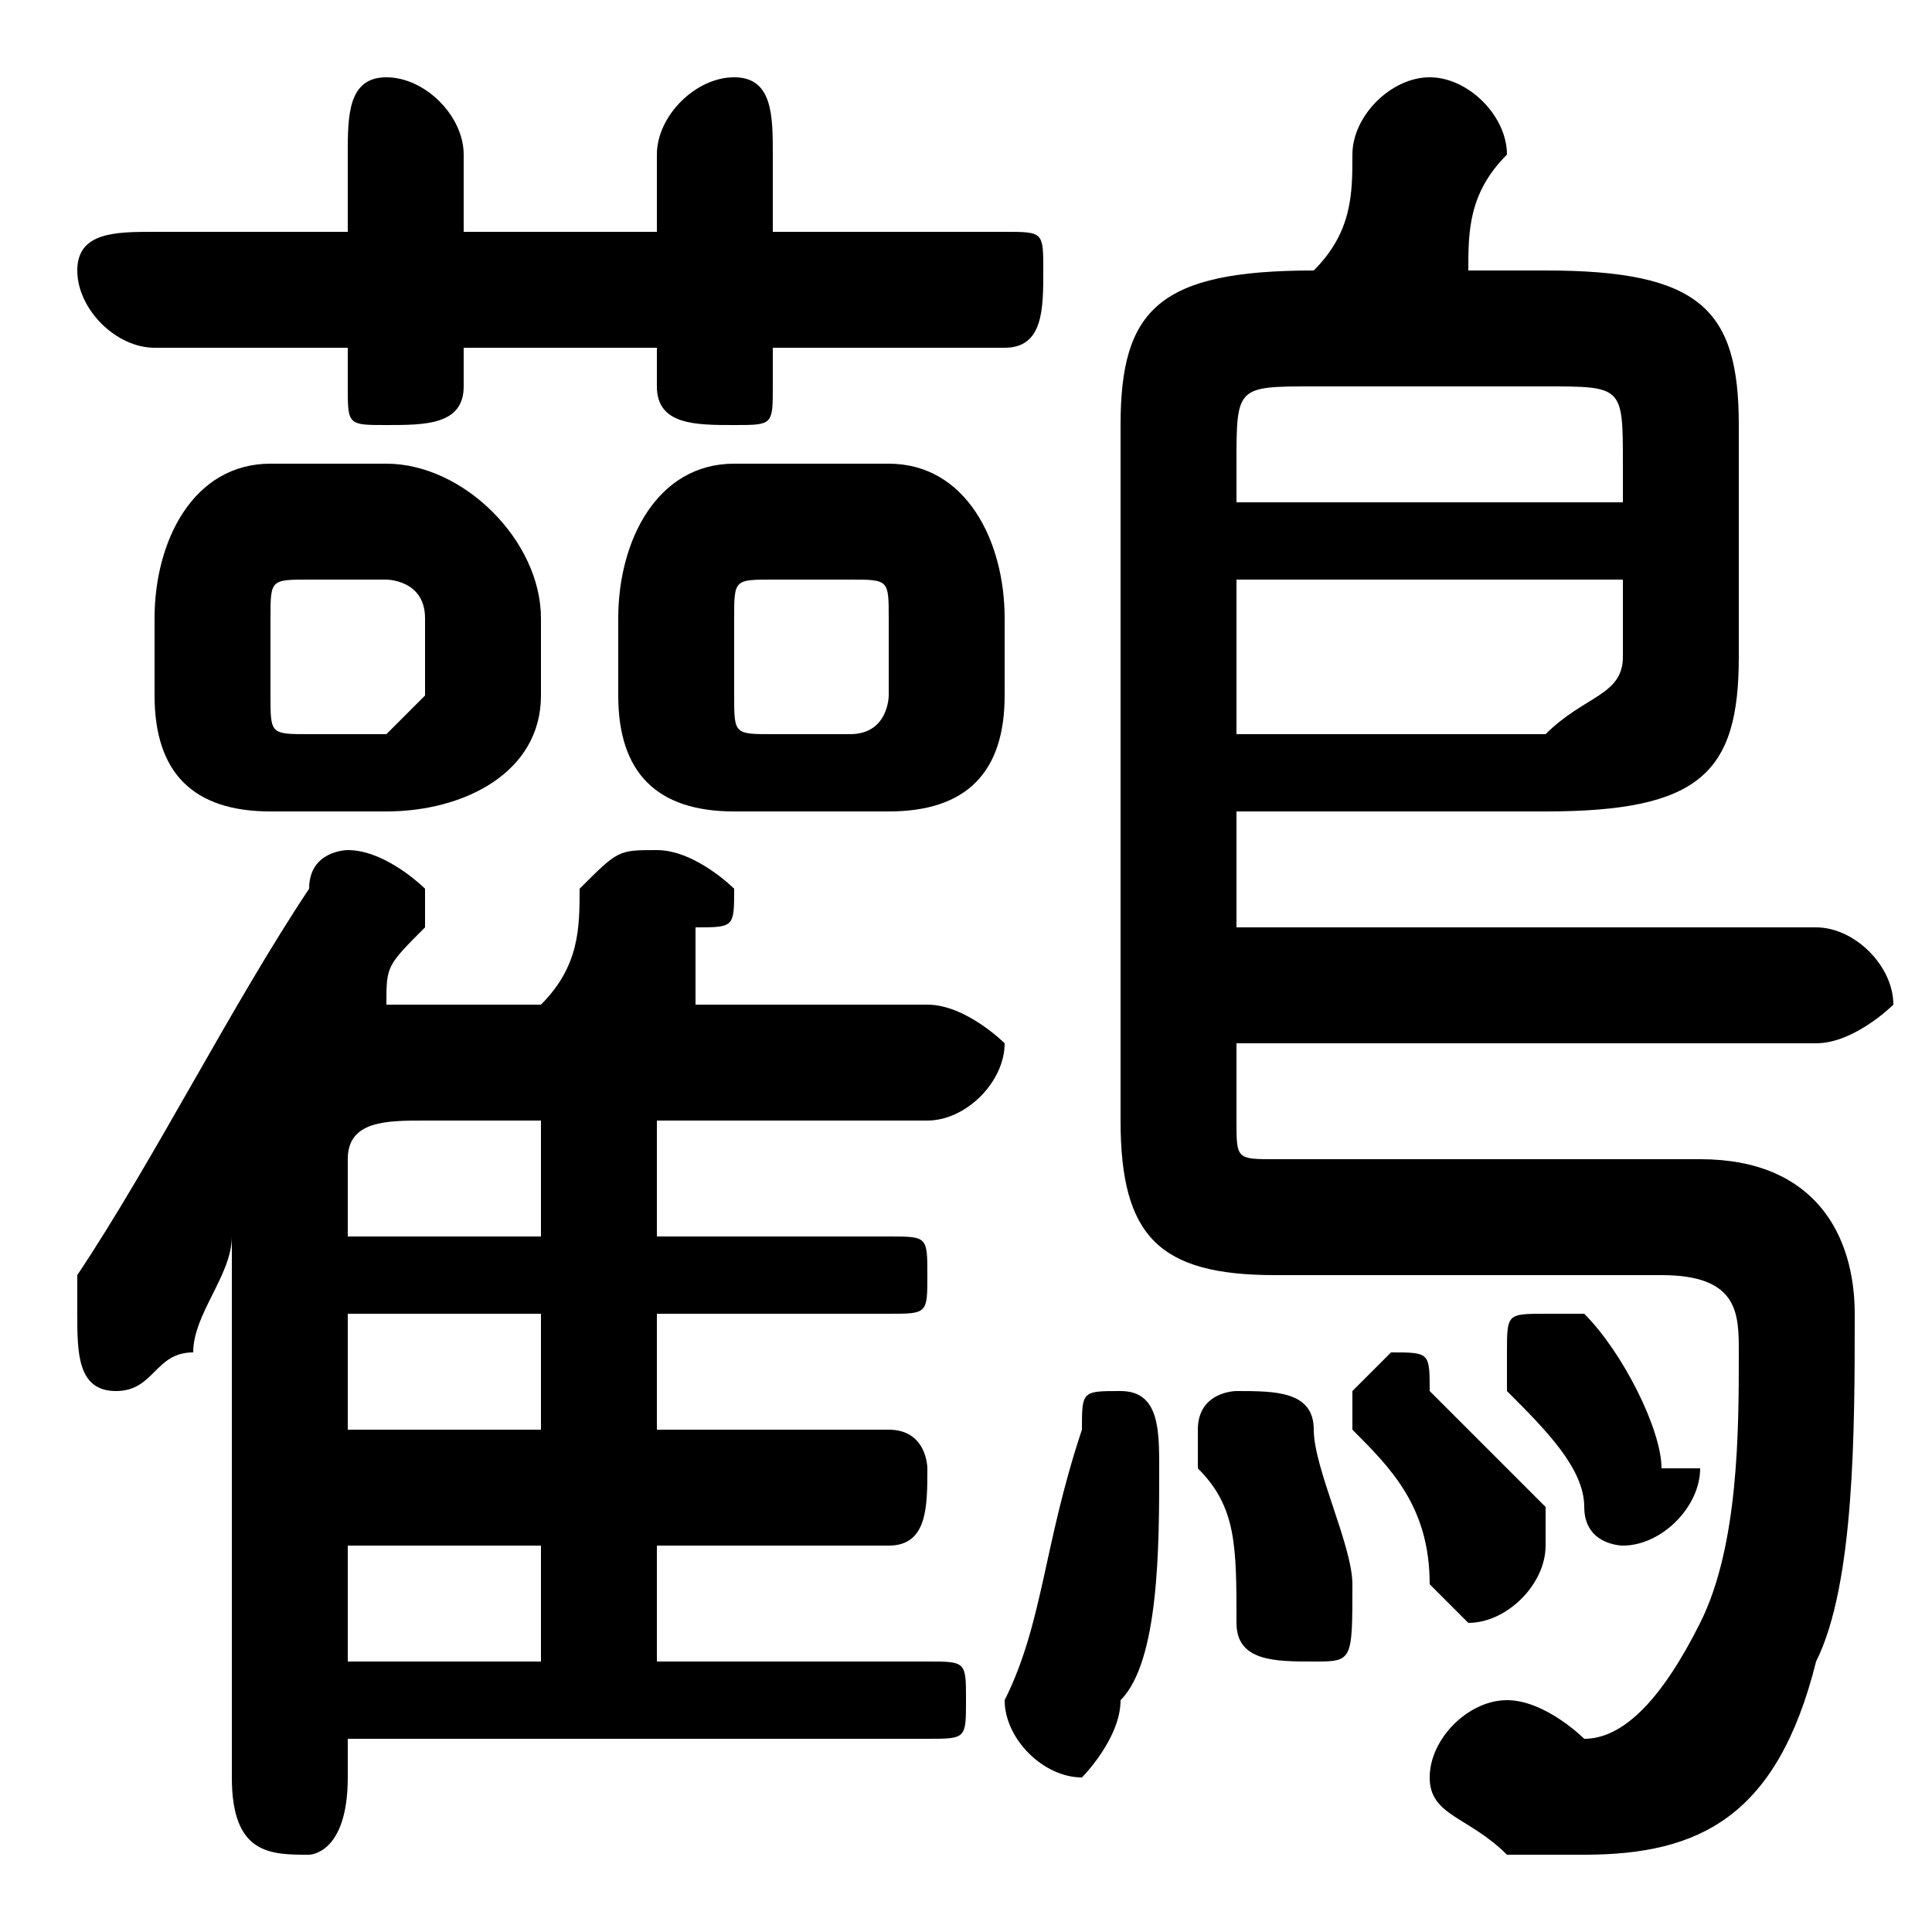 <svg xmlns="http://www.w3.org/2000/svg" viewBox="0 -44.0 50.0 50.0">
    <rect x="0" y="-44.0" width="50.0" height="50.0" fill="#808080" stroke="none"/>
    <g transform="scale(1, -1)">
        <!-- ボディの枠 -->
        <rect x="0" y="-6.0" width="50.0" height="50.0"
            stroke="white" fill="white"/>
        <!-- グリフ座標系の原点 -->
        <circle cx="0" cy="0" r="5" fill="white"/>
        <!-- グリフのアウトライン -->
        <g style="fill:black;stroke:#000000;stroke-width:0;stroke-linecap:round;stroke-linejoin:round;">
        <path d="M 9.0 -1.0 L 24.0 -1.0 C 25.0 -1.0 25.0 -1.0 25.0 -0.0 C 25.0 1.0 25.0 1.0 24.0 1.0 L 17.0 1.0 L 17.0 4.0 L 23.0 4.0 C 24.0 4.0 24.0 5.0 24.0 6.0 C 24.0 6.0 24.0 7.0 23.0 7.0 L 17.0 7.0 L 17.0 10.0 L 23.0 10.0 C 24.0 10.0 24.0 10.0 24.0 11.0 C 24.0 12.0 24.0 12.0 23.0 12.0 L 17.0 12.0 L 17.0 15.0 L 24.0 15.0 C 25.0 15.0 26.0 16.0 26.0 17.0 C 26.0 17.0 25.0 18.0 24.0 18.0 L 18.0 18.0 C 18.0 19.0 18.0 19.0 18.0 20.0 C 19.0 20.0 19.0 20.0 19.0 21.0 C 19.0 21.0 18.0 22.0 17.0 22.0 C 16.0 22.0 16.0 22.0 15.0 21.0 C 15.0 20.0 15.0 19.0 14.0 18.0 L 10.0 18.0 C 10.0 18.0 10.0 18.0 10.0 18.0 C 10.0 19.0 10.0 19.0 11.0 20.0 C 11.0 20.0 11.0 20.0 11.0 21.0 C 11.0 21.0 10.0 22.0 9.0 22.0 C 9.0 22.0 8.0 22.0 8.0 21.0 C 6.0 18.0 4.0 14.0 2.0 11.0 C 2.0 11.0 2.0 10.0 2.0 10.0 C 2.0 9.0 2.0 8.0 3.0 8.0 C 4.0 8.0 4.0 9.0 5.0 9.0 C 5.0 10.0 6.0 11.0 6.0 12.0 L 6.0 -2.0 C 6.0 -4.0 7.0 -4.0 8.0 -4.0 C 8.0 -4.0 9.0 -4.0 9.0 -2.0 Z M 9.0 12.0 L 9.0 14.0 C 9.0 15.0 10.0 15.0 11.0 15.0 L 14.0 15.0 L 14.0 12.0 Z M 9.0 10.0 L 14.0 10.0 L 14.0 7.0 L 9.0 7.0 Z M 9.0 4.0 L 14.0 4.0 L 14.0 1.0 L 9.0 1.0 Z M 23.0 23.0 C 25.0 23.0 26.0 24.0 26.0 26.0 L 26.0 28.0 C 26.0 30.0 25.0 32.0 23.0 32.0 L 19.0 32.0 C 17.0 32.0 16.0 30.0 16.0 28.0 L 16.0 26.0 C 16.0 24.0 17.0 23.0 19.0 23.0 Z M 20.0 25.0 C 19.0 25.0 19.0 25.0 19.0 26.0 L 19.0 28.0 C 19.0 29.0 19.0 29.0 20.0 29.0 L 22.0 29.0 C 23.0 29.0 23.0 29.0 23.0 28.0 L 23.0 26.0 C 23.0 26.0 23.0 25.0 22.0 25.0 Z M 10.0 23.0 C 12.0 23.0 14.0 24.0 14.0 26.0 L 14.0 28.0 C 14.0 30.0 12.0 32.0 10.0 32.0 L 7.0 32.0 C 5.0 32.0 4.0 30.0 4.0 28.0 L 4.0 26.0 C 4.0 24.0 5.0 23.0 7.0 23.0 Z M 8.0 25.0 C 7.0 25.0 7.0 25.0 7.0 26.0 L 7.0 28.0 C 7.0 29.0 7.0 29.0 8.0 29.0 L 10.0 29.0 C 10.0 29.0 11.0 29.0 11.0 28.0 L 11.0 26.0 C 11.0 26.0 10.0 25.0 10.0 25.0 Z M 12.0 35.0 L 17.0 35.0 L 17.0 34.0 C 17.0 33.0 18.0 33.0 19.0 33.0 C 20.0 33.0 20.0 33.0 20.0 34.0 L 20.0 35.0 L 26.0 35.0 C 27.0 35.0 27.0 36.0 27.0 37.0 C 27.0 38.0 27.0 38.0 26.0 38.0 L 20.0 38.0 L 20.0 40.0 C 20.0 41.0 20.0 42.0 19.0 42.0 C 18.0 42.0 17.0 41.0 17.0 40.0 L 17.0 38.0 L 12.0 38.0 L 12.0 40.0 C 12.0 41.0 11.0 42.0 10.0 42.0 C 9.0 42.0 9.0 41.0 9.0 40.0 L 9.0 38.0 L 4.0 38.0 C 3.0 38.0 2.0 38.0 2.0 37.0 C 2.0 36.0 3.0 35.0 4.0 35.0 L 9.0 35.0 L 9.0 34.0 C 9.0 33.0 9.0 33.0 10.0 33.0 C 11.0 33.0 12.0 33.0 12.0 34.0 Z M 32.0 23.0 L 40.0 23.0 C 44.0 23.0 45.0 24.0 45.0 27.0 L 45.0 33.0 C 45.0 36.0 44.0 37.0 40.0 37.0 L 38.0 37.0 C 38.0 38.0 38.0 39.0 39.0 40.0 C 39.0 41.0 38.0 42.0 37.0 42.0 C 36.0 42.0 35.0 41.0 35.0 40.0 C 35.0 39.0 35.0 38.0 34.0 37.0 L 34.0 37.0 C 30.0 37.0 29.0 36.0 29.0 33.0 L 29.0 15.0 C 29.0 12.0 30.0 11.0 33.0 11.0 L 43.0 11.0 C 45.0 11.0 45.0 10.0 45.0 9.0 C 45.0 7.0 45.0 4.0 44.0 2.0 C 43.0 0.0 42.0 -1.0 41.0 -1.0 C 41.0 -1.0 40.0 -0.0 39.0 -0.0 C 38.0 -0.0 37.0 -1.0 37.0 -2.0 C 37.0 -3.0 38.0 -3.0 39.0 -4.0 C 39.0 -4.0 40.0 -4.0 41.0 -4.0 C 44.0 -4.0 46.0 -3.0 47.0 1.0 C 48.0 3.0 48.0 7.0 48.0 10.0 C 48.0 12.0 47.0 14.0 44.0 14.0 L 33.0 14.0 C 32.0 14.0 32.0 14.0 32.0 15.0 L 32.0 17.0 L 47.0 17.0 C 48.0 17.0 49.0 18.0 49.0 18.0 C 49.0 19.0 48.0 20.0 47.0 20.0 L 32.0 20.0 Z M 32.0 25.0 L 32.0 29.0 L 42.0 29.0 L 42.0 27.0 C 42.0 26.0 41.0 26.0 40.0 25.0 Z M 42.0 31.0 L 32.0 31.0 L 32.0 32.0 C 32.0 34.0 32.0 34.0 34.0 34.0 L 40.0 34.0 C 42.0 34.0 42.0 34.0 42.0 32.0 Z M 28.0 7.0 C 27.0 4.0 27.0 2.0 26.0 0.0 C 26.0 0.0 26.0 -0.0 26.0 -0.0 C 26.0 -1.0 27.0 -2.0 28.0 -2.0 C 28.0 -2.0 29.0 -1.0 29.0 -0.0 C 30.0 1.0 30.0 4.0 30.0 6.0 C 30.0 7.0 30.0 8.0 29.0 8.0 C 28.0 8.0 28.0 8.0 28.0 7.0 Z M 34.0 7.0 C 34.0 8.0 33.0 8.0 32.0 8.0 C 32.0 8.0 31.0 8.0 31.0 7.0 C 31.0 7.0 31.0 7.0 31.0 6.0 C 32.0 5.0 32.0 4.0 32.0 2.0 C 32.0 1.0 33.0 1.0 34.0 1.0 C 35.0 1.0 35.0 1.0 35.0 3.0 C 35.0 4.0 34.0 6.0 34.0 7.0 Z M 41.0 10.0 C 41.0 10.0 40.0 10.0 40.0 10.0 C 39.0 10.0 39.0 10.0 39.0 9.0 C 39.0 9.0 39.0 8.0 39.0 8.0 C 40.0 7.0 41.0 6.0 41.0 5.0 C 41.0 4.0 42.0 4.0 42.0 4.0 C 43.0 4.0 44.0 5.0 44.0 6.0 C 44.0 6.0 44.0 6.0 43.0 6.0 C 43.0 7.0 42.0 9.0 41.0 10.0 Z M 37.0 8.0 C 37.0 9.0 37.0 9.0 36.0 9.0 C 36.0 9.0 35.0 8.0 35.0 8.0 C 35.0 8.0 35.0 7.0 35.0 7.0 C 36.0 6.0 37.0 5.0 37.0 3.0 C 37.0 3.0 38.0 2.0 38.0 2.0 C 39.0 2.0 40.0 3.0 40.0 4.0 C 40.0 4.0 40.0 4.0 40.0 5.0 C 39.0 6.0 38.0 7.0 37.0 8.0 Z"/>
    </g>
    </g>
</svg>
